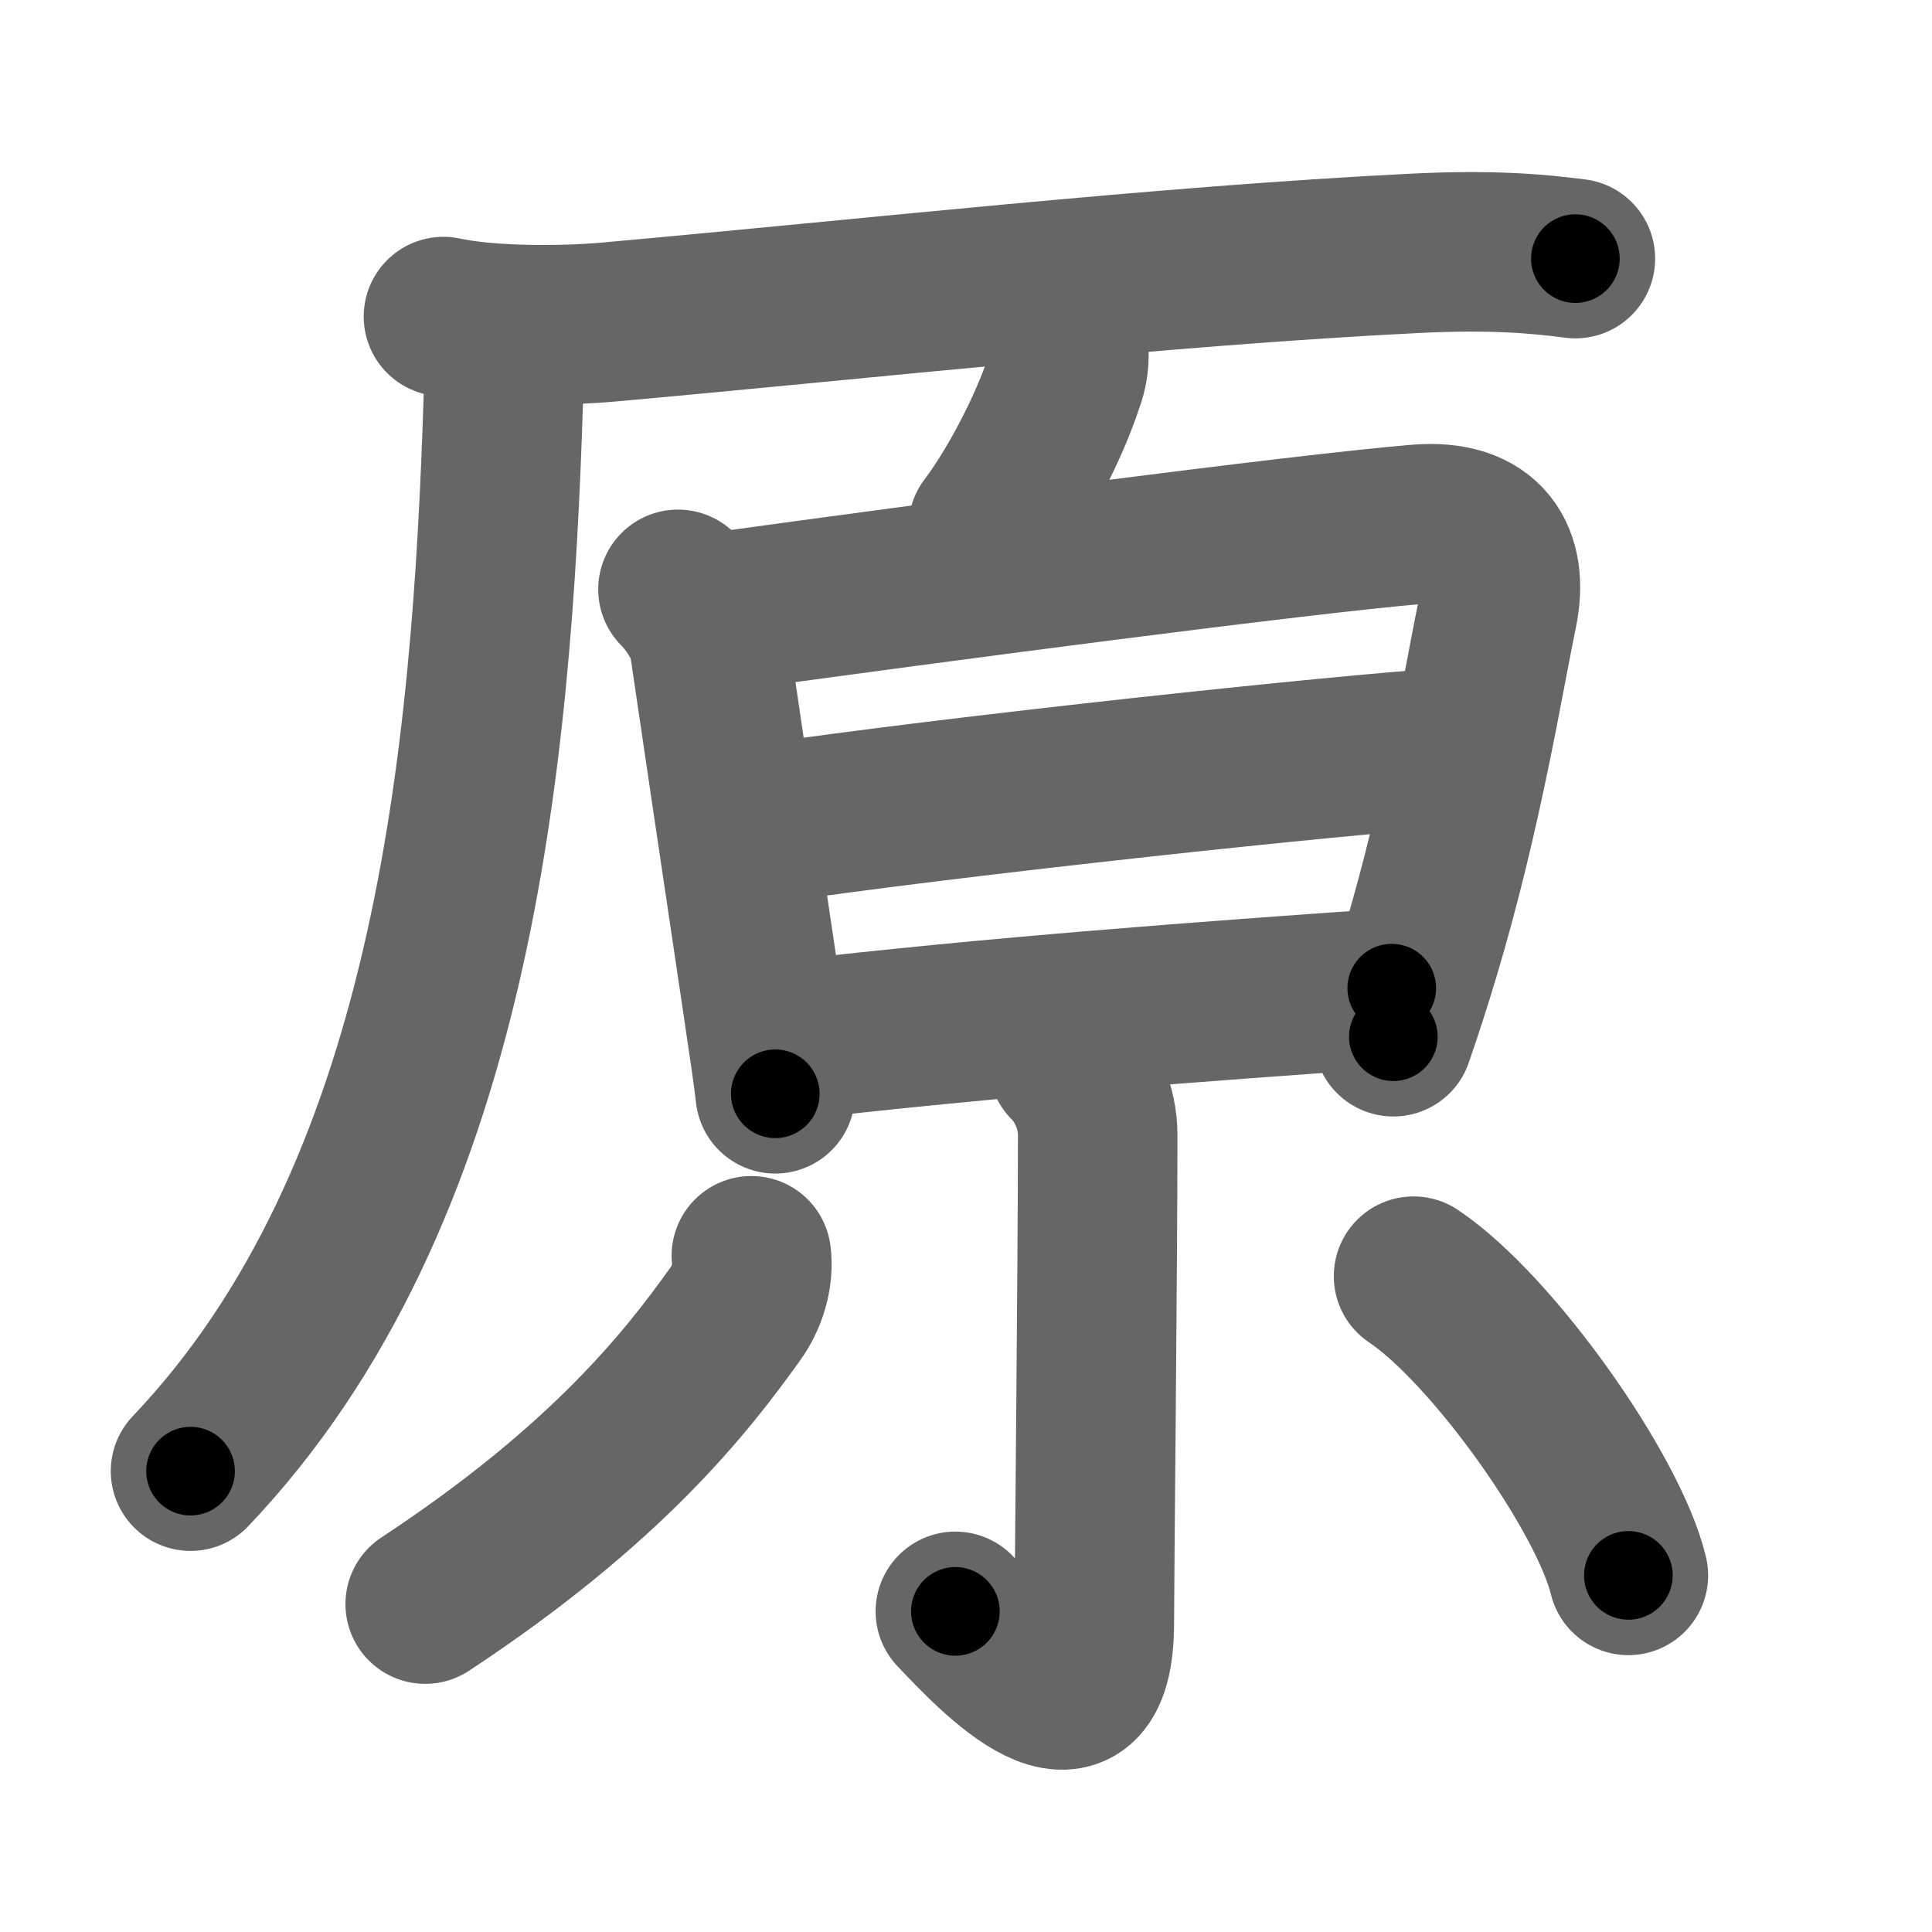 <svg xmlns="http://www.w3.org/2000/svg" width="109" height="109" viewBox="0 0 109 109" id="539f"><g fill="none" stroke="#666" stroke-width="9" stroke-linecap="round" stroke-linejoin="round"><g><g><path d="M25.02,17.86c2.57,0.56,6.76,0.54,9.31,0.31C48.75,16.88,65.5,15,79.88,14.29c4.27-0.21,6.85,0.02,9,0.3" /><path d="M27.75,18.98c0.5,1.02,0.69,2.02,0.65,3.46C27.75,43,25.5,67.5,10.75,83" /></g><g><g><path d="M60.15,18.88c0.24,0.93,0.2,1.82-0.13,2.68c-0.76,2.36-2.56,5.94-4.27,8.2" /></g><g><path d="M38.25,33.25c0.81,0.81,1.63,2.15,1.75,3c0.38,2.62,1.94,13.11,3.04,20.5c0.33,2.2,0.59,3.99,0.7,4.96" /><path d="M40.53,34.54c11.97-1.66,32.85-4.41,39.45-4.96c3.89-0.33,5.14,1.92,4.52,4.92c-0.78,3.75-1.97,11.27-4.39,19.34c-0.46,1.53-0.96,3.09-1.5,4.65" /><path d="M42.82,46.52c11.18-1.65,33.05-3.97,38.85-4.33" /><path d="M44.54,58.7c11.46-1.33,23.21-2.2,33.98-2.95" /></g></g><g><path d="M60.27,59.98c1,1,1.66,2.52,1.66,4.05c0,7.39-0.19,24.98-0.19,27.5c0,7.72-5.62,1.72-7.84-0.62" /><path d="M42.39,70.85c0.14,1.13-0.24,2.37-0.92,3.3c-2.72,3.8-7.23,9.6-17.48,16.35" /><path d="M79.75,72c4.45,2.98,11.01,12.25,12.12,16.88" /></g></g></g><g fill="none" stroke="#000" stroke-width="5" stroke-linecap="round" stroke-linejoin="round"><g><g><path d="M25.02,17.86c2.57,0.56,6.76,0.54,9.31,0.31C48.75,16.88,65.5,15,79.88,14.29c4.27-0.21,6.85,0.02,9,0.3" stroke-dasharray="64.08" stroke-dashoffset="64.08"><animate id="0" attributeName="stroke-dashoffset" values="64.08;0" dur="0.48s" fill="freeze" begin="0s;539f.click" /></path><path d="M27.75,18.98c0.5,1.02,0.69,2.02,0.65,3.46C27.75,43,25.5,67.5,10.75,83" stroke-dasharray="68.06" stroke-dashoffset="68.06"><animate attributeName="stroke-dashoffset" values="68.06" fill="freeze" begin="539f.click" /><animate id="1" attributeName="stroke-dashoffset" values="68.06;0" dur="0.51s" fill="freeze" begin="0.end" /></path></g><g><g><path d="M60.15,18.88c0.24,0.93,0.2,1.82-0.13,2.68c-0.76,2.36-2.56,5.94-4.27,8.2" stroke-dasharray="12.01" stroke-dashoffset="12.01"><animate attributeName="stroke-dashoffset" values="12.01" fill="freeze" begin="539f.click" /><animate id="2" attributeName="stroke-dashoffset" values="12.01;0" dur="0.12s" fill="freeze" begin="1.end" /></path></g><g><path d="M38.25,33.25c0.81,0.81,1.63,2.15,1.75,3c0.38,2.62,1.94,13.11,3.04,20.5c0.33,2.2,0.59,3.99,0.7,4.96" stroke-dasharray="29.25" stroke-dashoffset="29.25"><animate attributeName="stroke-dashoffset" values="29.25" fill="freeze" begin="539f.click" /><animate id="3" attributeName="stroke-dashoffset" values="29.25;0" dur="0.29s" fill="freeze" begin="2.end" /></path><path d="M40.53,34.54c11.97-1.66,32.85-4.41,39.45-4.96c3.89-0.33,5.14,1.92,4.52,4.92c-0.78,3.75-1.97,11.27-4.39,19.34c-0.46,1.53-0.96,3.09-1.5,4.65" stroke-dasharray="72.67" stroke-dashoffset="72.67"><animate attributeName="stroke-dashoffset" values="72.67" fill="freeze" begin="539f.click" /><animate id="4" attributeName="stroke-dashoffset" values="72.67;0" dur="0.55s" fill="freeze" begin="3.end" /></path><path d="M42.82,46.52c11.18-1.65,33.05-3.97,38.85-4.33" stroke-dasharray="39.1" stroke-dashoffset="39.1"><animate attributeName="stroke-dashoffset" values="39.1" fill="freeze" begin="539f.click" /><animate id="5" attributeName="stroke-dashoffset" values="39.1;0" dur="0.39s" fill="freeze" begin="4.end" /></path><path d="M44.54,58.7c11.46-1.33,23.21-2.2,33.98-2.95" stroke-dasharray="34.11" stroke-dashoffset="34.11"><animate attributeName="stroke-dashoffset" values="34.11" fill="freeze" begin="539f.click" /><animate id="6" attributeName="stroke-dashoffset" values="34.11;0" dur="0.34s" fill="freeze" begin="5.end" /></path></g></g><g><path d="M60.27,59.98c1,1,1.66,2.52,1.66,4.05c0,7.39-0.19,24.98-0.19,27.5c0,7.72-5.62,1.72-7.84-0.62" stroke-dasharray="44.29" stroke-dashoffset="44.29"><animate attributeName="stroke-dashoffset" values="44.29" fill="freeze" begin="539f.click" /><animate id="7" attributeName="stroke-dashoffset" values="44.29;0" dur="0.44s" fill="freeze" begin="6.end" /></path><path d="M42.39,70.85c0.14,1.13-0.24,2.37-0.92,3.3c-2.72,3.8-7.23,9.6-17.48,16.35" stroke-dasharray="27.59" stroke-dashoffset="27.59"><animate attributeName="stroke-dashoffset" values="27.59" fill="freeze" begin="539f.click" /><animate id="8" attributeName="stroke-dashoffset" values="27.59;0" dur="0.28s" fill="freeze" begin="7.end" /></path><path d="M79.75,72c4.45,2.98,11.01,12.25,12.12,16.88" stroke-dasharray="21.06" stroke-dashoffset="21.06"><animate attributeName="stroke-dashoffset" values="21.06" fill="freeze" begin="539f.click" /><animate id="9" attributeName="stroke-dashoffset" values="21.06;0" dur="0.21s" fill="freeze" begin="8.end" /></path></g></g></g></svg>
